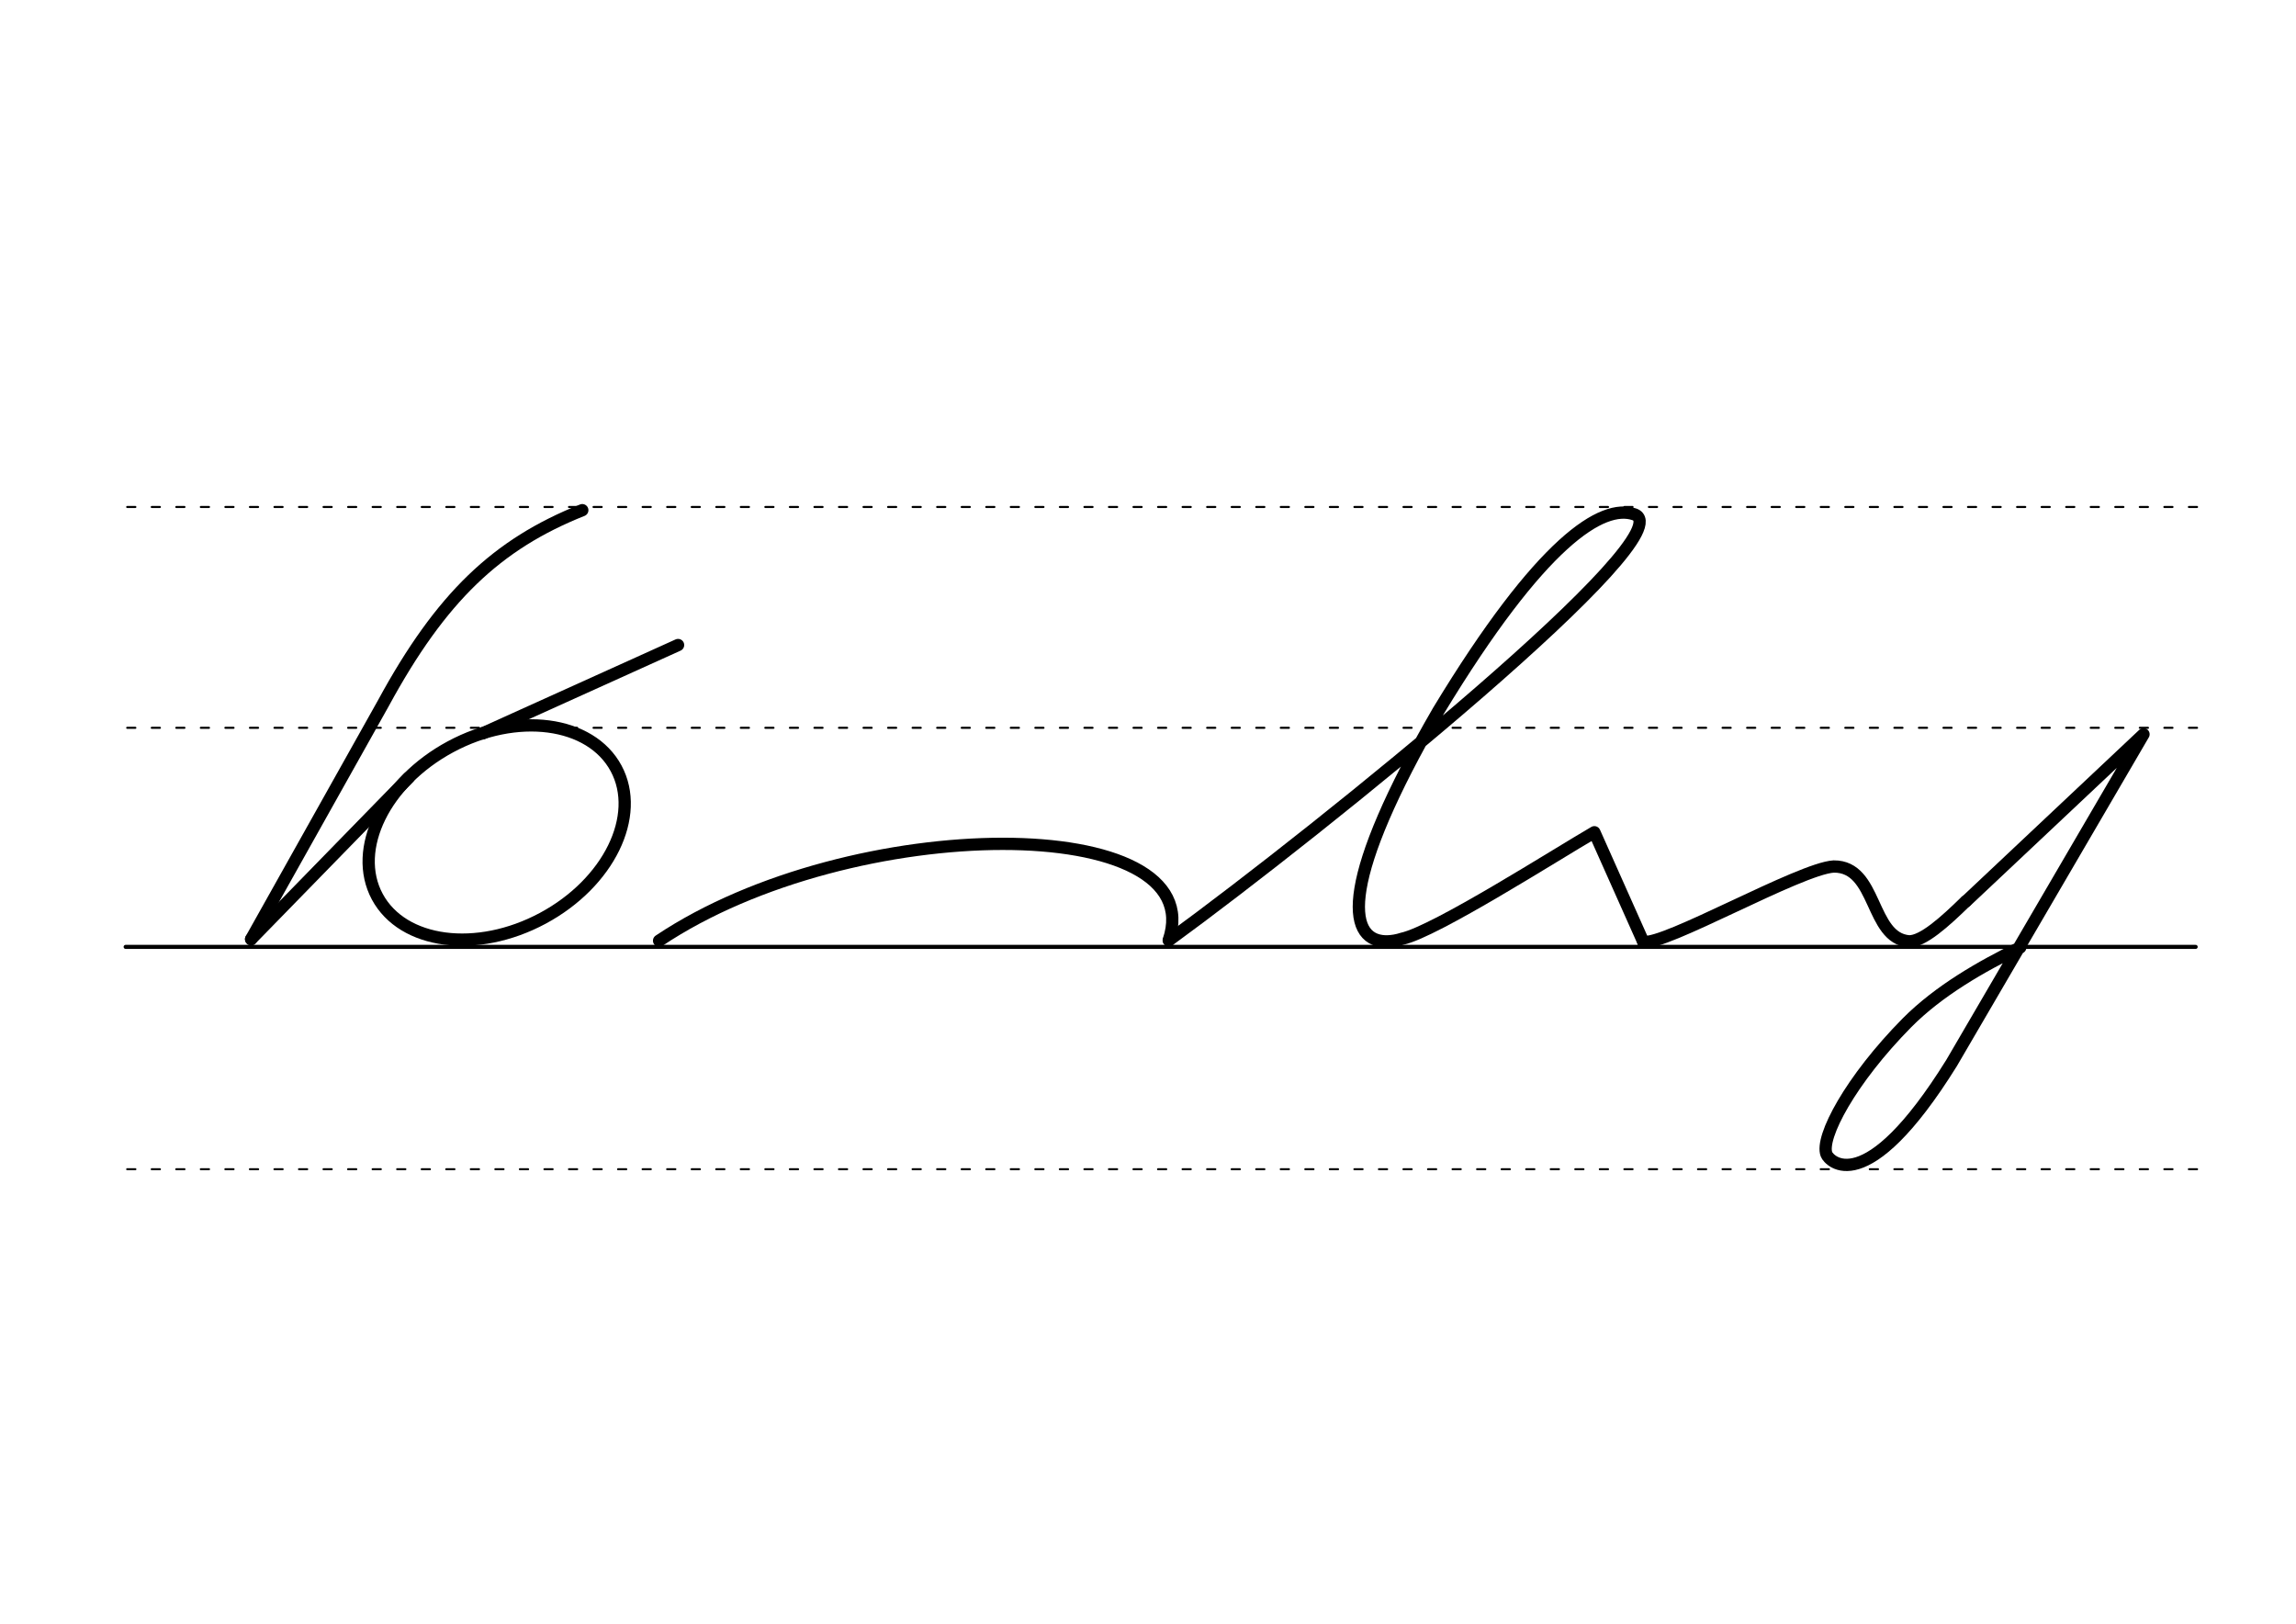 <svg height="210mm" viewBox="0 0 1052.4 744.1" width="297mm" xmlns="http://www.w3.org/2000/svg">
 <g fill="none" stroke="#000" stroke-linecap="round">
  <g transform="translate(0 -308.268)">
   <path d="m57.6 742.2h948.8" stroke-width="1.875"/>
   <g stroke-dasharray="3.75 7.5" stroke-miterlimit="2" stroke-width=".938">
    <path d="m58.3 844.1h948.8"/>
    <path d="m58.3 641.8h948.8"/>
    <path d="m58.3 540.6h948.8"/>
   </g>
  </g>
  <g stroke-linejoin="round" stroke-width="5.625">
   <path d="m636.2 431.4c1.9-.1 4.1-.4 6.5-1.2 15.2-3.3 71-38.9 88.1-48.8l22.4 50.2"/>
   <path d="m535.8 430.9c70.5-51.4 237.9-186.7 213.3-195.2-14.6-5-42.6 12.2-89.8 90.1-44.6 77-42.4 104.8-24.5 105.6"/>
   <path d="m753.2 431.6c9.3 2.1 71.8-33.6 87.3-34.5 20.1-.2 16.5 32.9 34.6 34.3 6.3 0 16.1-8.7 26-18.4"/>
   <path d="m302.1 431.1c88.5-59.2 253.5-59.1 233.6-.2"/>
   <path d="m926 434.2c-17.7 8.6-37.3 19.8-51.9 34.5-25.9 26.2-39.9 52.6-36.9 60.3 1.1 2.9 17.7 21.8 57.3-41.8l88-150.7-81.4 76.6"/>
   <ellipse cx="20.114" cy="443.853" rx="62.13" ry="44.634" transform="matrix(.881 -.473 .473 .881 0 0)"/>
   <path d="m115.1 430.4 72.2-74"/>
   <path d="m221.2 336.1 89.6-40.5"/>
   <path d="m115.1 430.4 60.6-108.1c26.4-48.6 52-72.9 91.2-88.5"/>
  </g>
 </g>
</svg>
